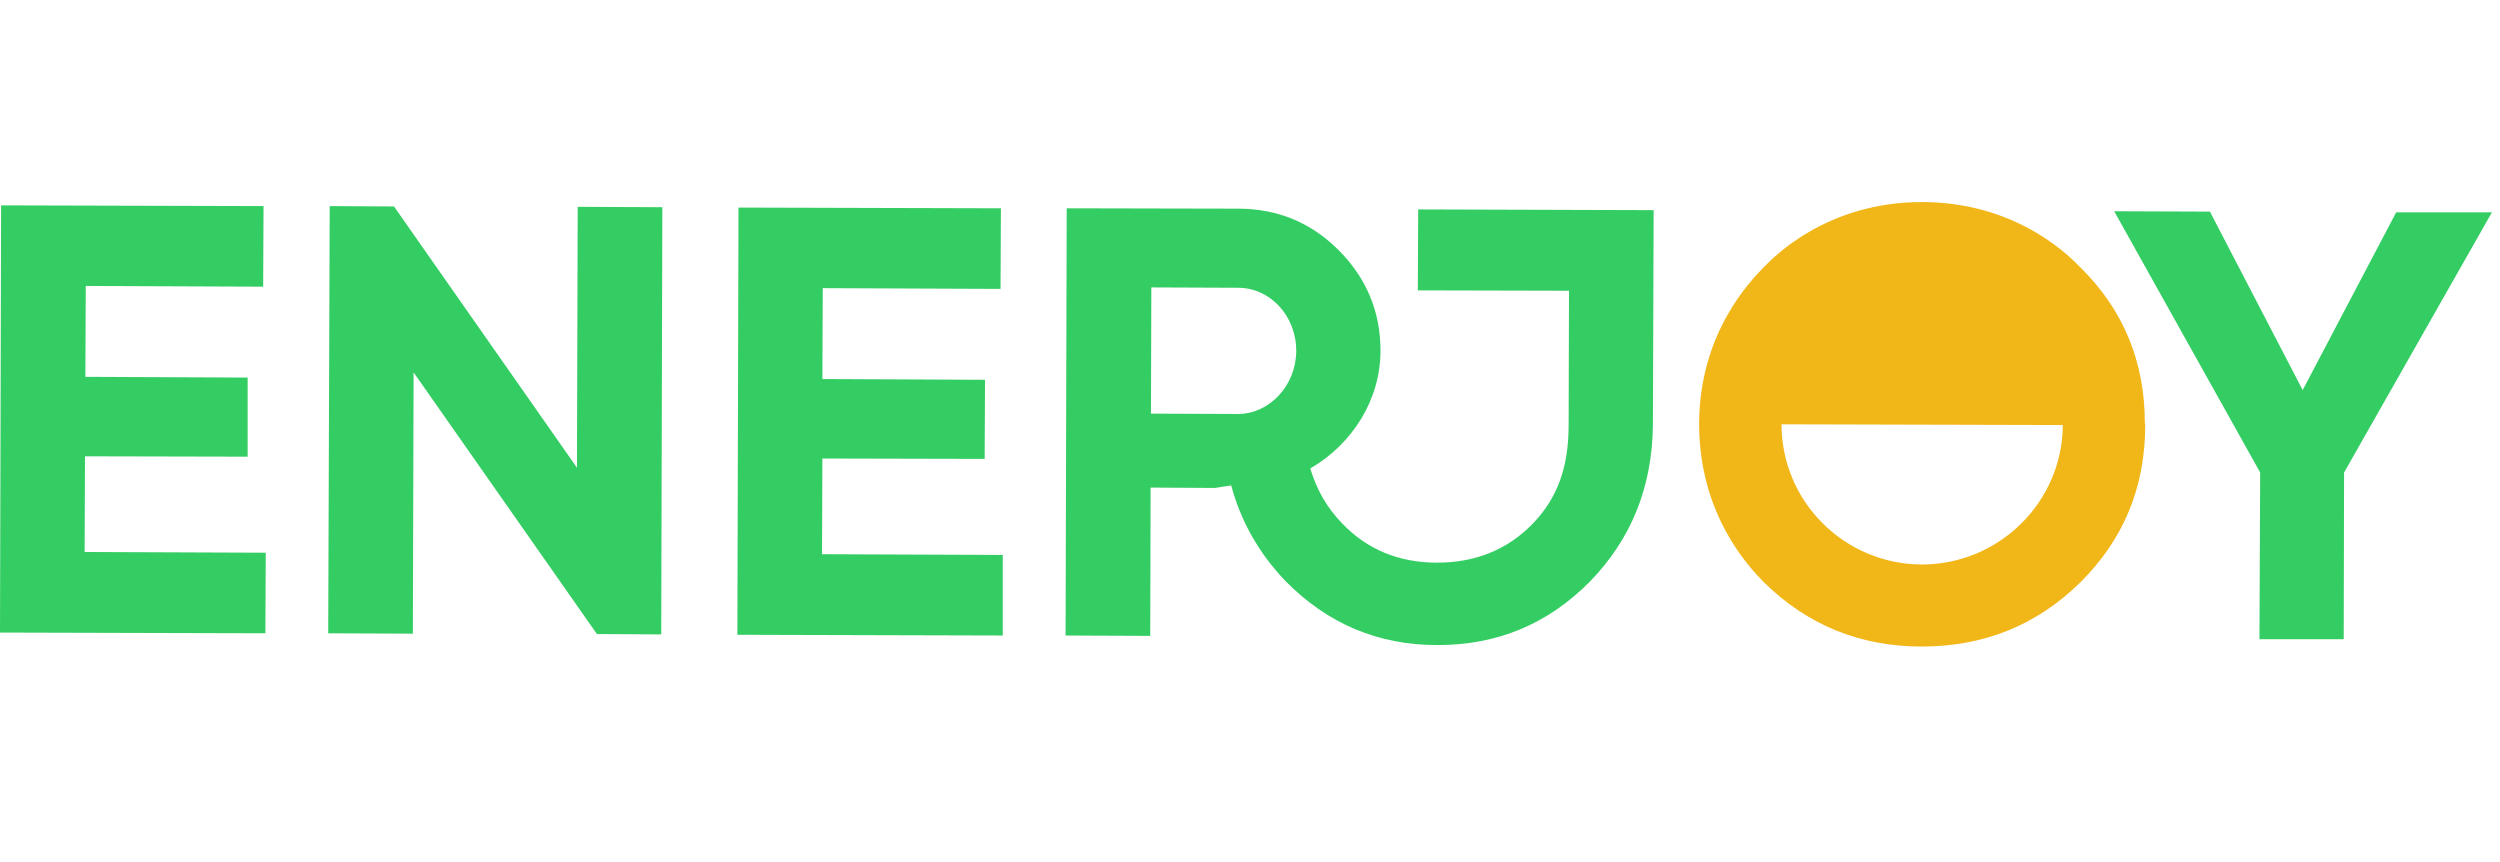<?xml version="1.0" encoding="UTF-8"?> <svg xmlns="http://www.w3.org/2000/svg" width="116" height="40" viewBox="0 0 116 40" fill="none"><path d="M26.805 9.597L30.733 9.614L30.681 29.437L27.697 29.419L19.191 17.28L19.157 29.402L15.229 29.385L15.298 9.563L18.282 9.58L26.771 21.702L26.805 9.597Z" fill="#34CD63"></path><path d="M3.944 21.173L11.491 21.19V17.519L3.962 17.485L3.979 13.268L12.211 13.302L12.228 9.563L0.051 9.529L0 29.351L12.314 29.385L12.331 25.646L3.927 25.612L3.944 21.173Z" fill="#34CD63"></path><path d="M38.159 21.275L45.688 21.293L45.705 17.622L38.159 17.587L38.176 13.37L46.425 13.405L46.442 9.665L34.266 9.631L34.214 29.454L46.528 29.488V25.749L38.142 25.715L38.159 21.275Z" fill="#34CD63"></path><path d="M65.804 9.717L76.729 9.751L76.695 19.739C76.66 22.59 75.7 24.997 73.779 26.978C71.824 28.959 69.475 29.932 66.696 29.932C63.918 29.932 61.568 28.924 59.63 26.944C58.396 25.646 57.572 24.178 57.127 22.522L56.372 22.641L53.388 22.624L53.371 29.505L49.443 29.488L49.495 9.665L57.452 9.682C59.304 9.682 60.865 10.348 62.134 11.629C63.403 12.909 64.055 14.463 64.055 16.273C64.055 18.526 62.769 20.593 60.797 21.736C61.088 22.71 61.568 23.563 62.272 24.28C63.438 25.51 64.93 26.107 66.679 26.107C68.428 26.107 69.92 25.527 71.104 24.314C72.287 23.102 72.784 21.634 72.784 19.739L72.802 13.49L65.787 13.473L65.804 9.717ZM60.145 16.273C60.145 14.651 58.927 13.353 57.452 13.353L53.422 13.336L53.405 19.192L57.435 19.209C58.91 19.209 60.145 17.878 60.145 16.273Z" fill="#34CD63"></path><path d="M111.183 9.853L106.844 18.1L102.54 9.819L98.098 9.802L104.872 21.924L104.838 29.659H108.748L108.765 21.924L115.625 9.853H111.183Z" fill="#34CD63"></path><path d="M99.538 19.722C99.538 22.624 98.526 25.049 96.503 27.046C94.479 29.027 92.027 30 89.163 30C86.299 30 83.846 28.993 81.84 27.012C81.171 26.329 78.838 23.905 78.838 19.653C78.856 15.436 81.222 13.029 81.874 12.363C82.234 12.004 84.721 9.358 89.214 9.375C93.725 9.392 96.177 12.056 96.537 12.414C98.526 14.378 99.521 16.785 99.521 19.636C99.538 19.653 99.538 19.688 99.538 19.722ZM95.714 19.722L82.663 19.688C82.663 23.273 85.578 26.175 89.163 26.193C92.764 26.193 95.697 23.29 95.714 19.722Z" fill="#F1B719"></path></svg> 